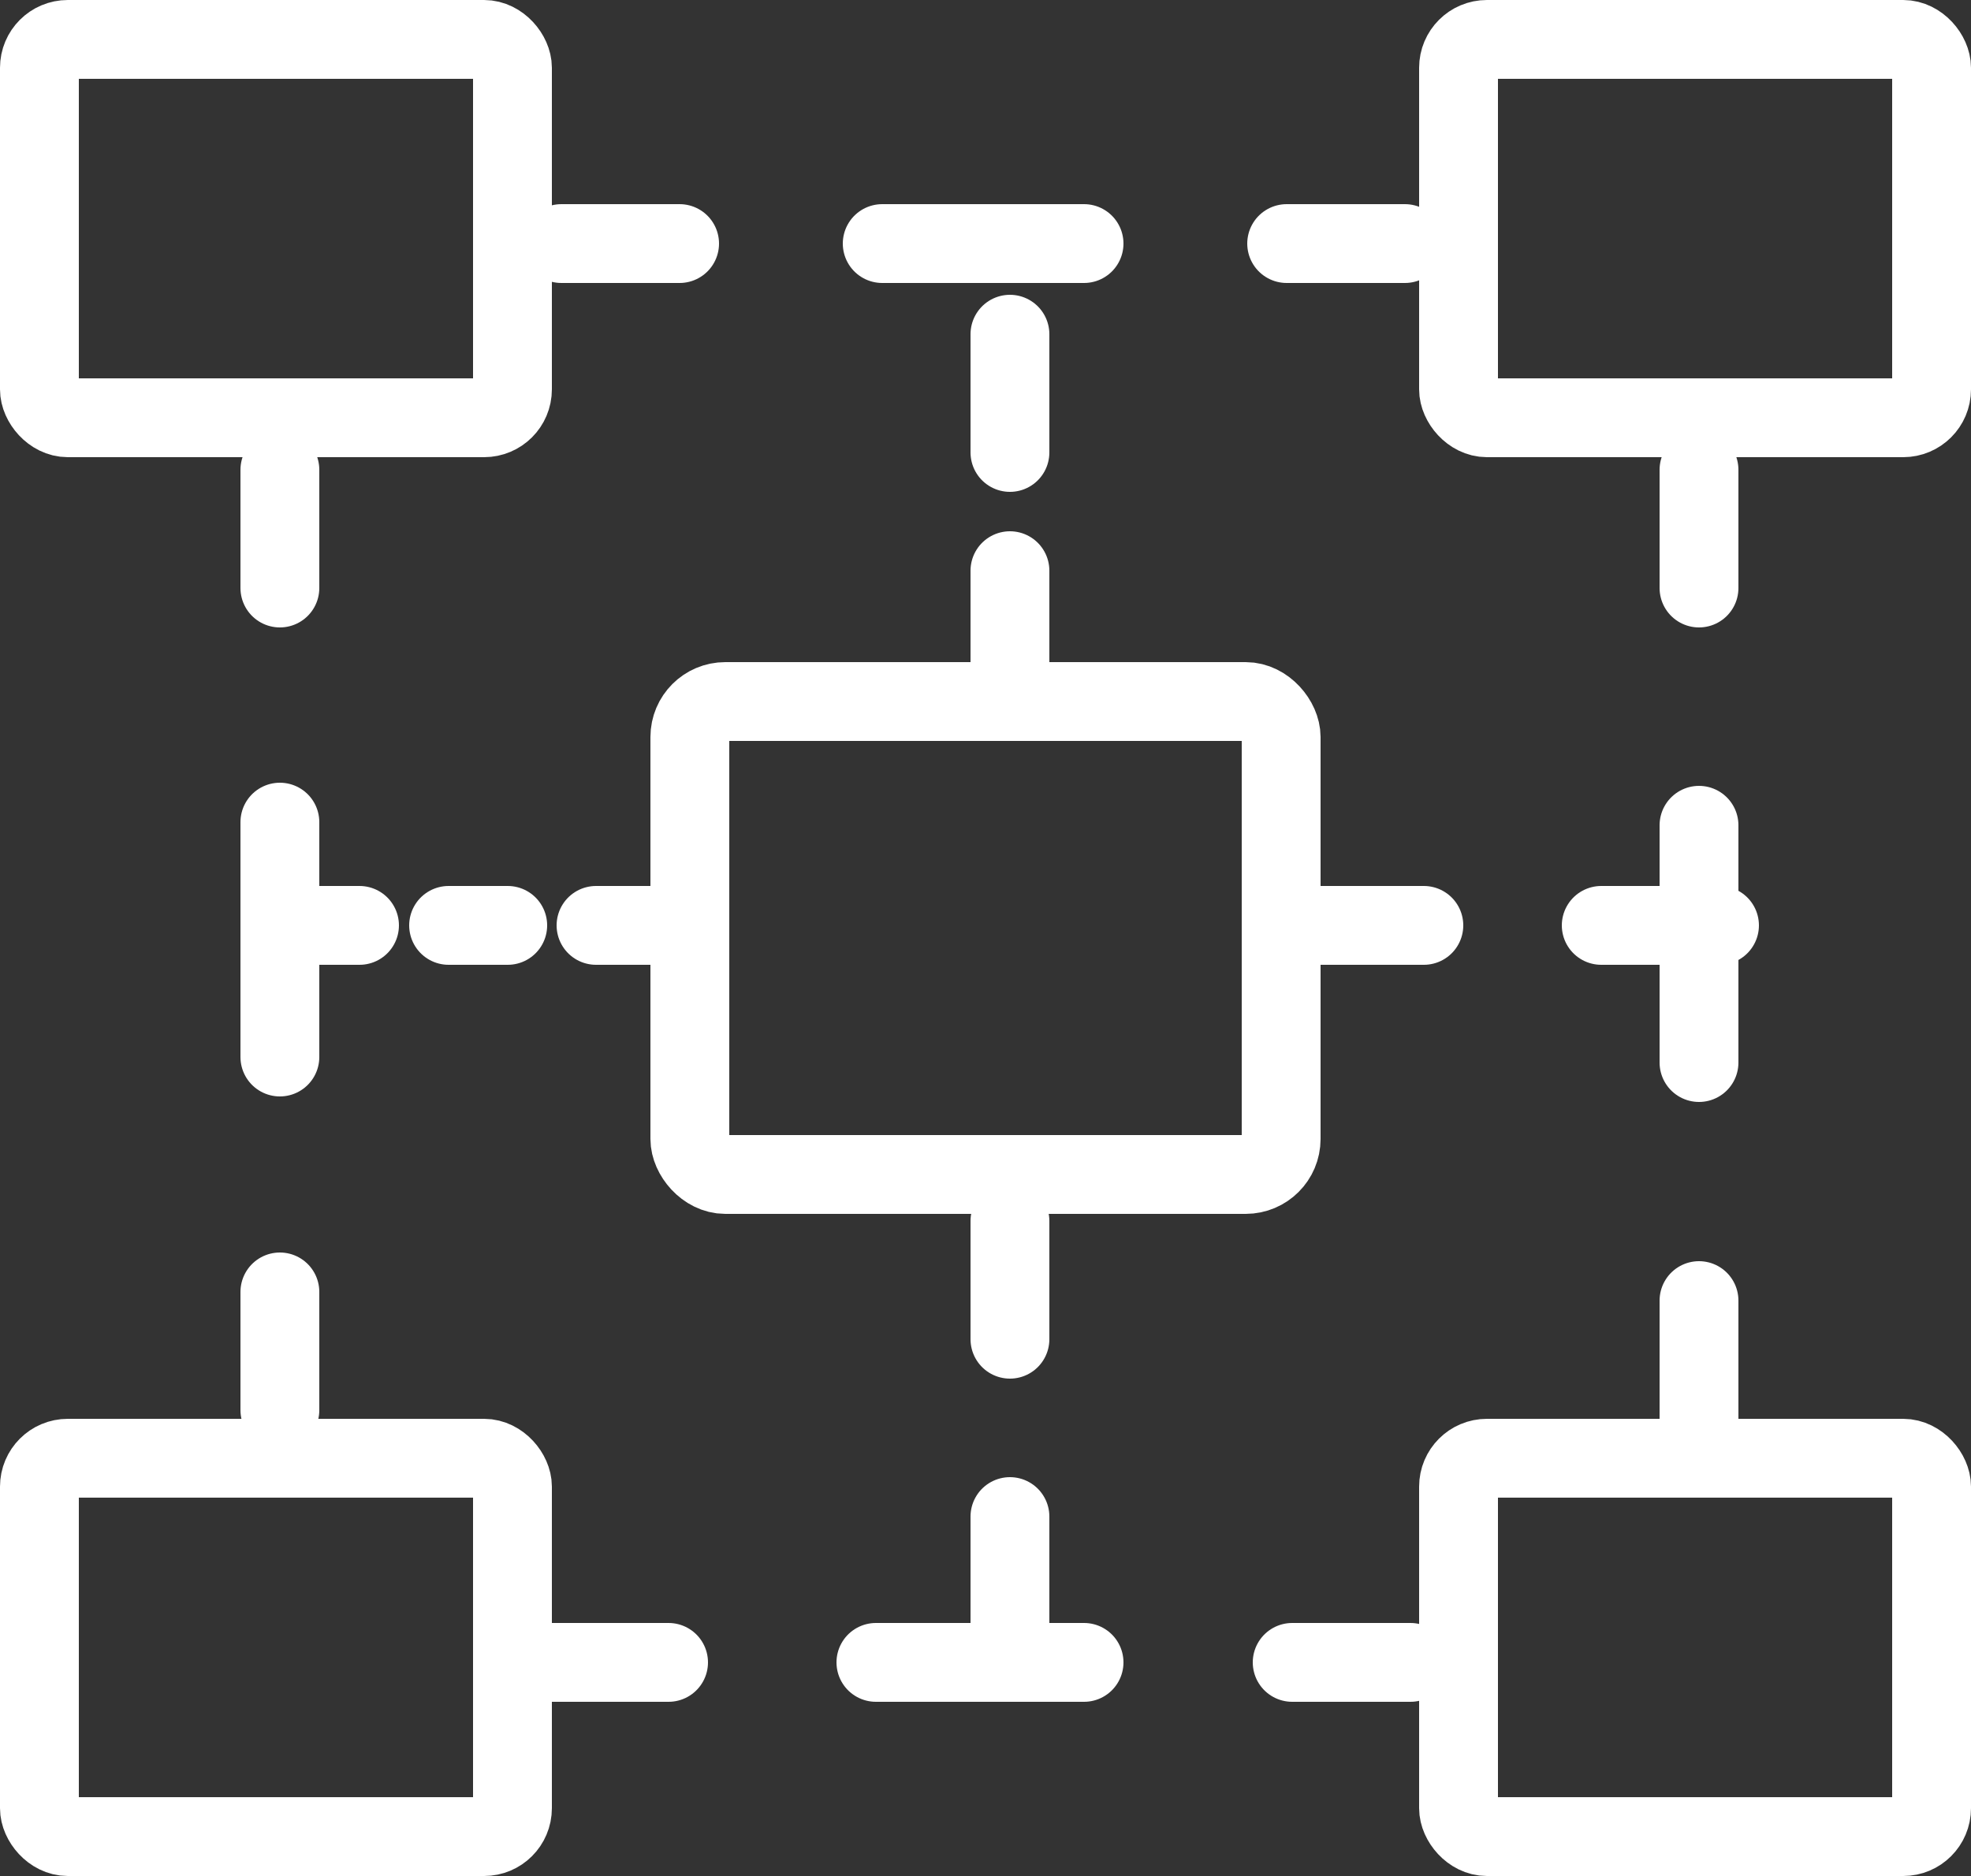 <svg xmlns="http://www.w3.org/2000/svg" viewBox="0 0 25 23.8"><rect x="0" y="0" width="25" height="23.8" fill="#333333" stroke="none"/><defs><style>.cls-1,.cls-2,.cls-3,.cls-4,.cls-5,.cls-6,.cls-7{fill:none;stroke:#fff;stroke-linejoin:round;}.cls-2,.cls-3,.cls-4,.cls-5,.cls-6,.cls-7{stroke-linecap:round;}.cls-3{stroke-dasharray:2.64 2.64;}.cls-4{stroke-dasharray:3.01 3.01;}.cls-5{stroke-dasharray:2.56 2.56;}.cls-6{stroke-dasharray:2.98 2.98;}.cls-7{stroke-dasharray:0.75 1.13;}</style></defs><title>Infrastructure 2</title><g id="Layer_2" data-name="Layer 2"><g id="Hermony_controler" data-name="Hermony controler"><g id="Row_5" data-name="Row 5"><g id="Infrastructure_2" data-name="Infrastructure 2"><rect class="cls-1" x="0.5" y="0.5" width="6" height="4.8" rx="0.36" ry="0.36" transform="translate(7 5.8) rotate(180)"/><rect class="cls-1" x="8.75" y="8.9" width="7.5" height="6" rx="0.45" ry="0.45" transform="translate(25 23.8) rotate(180)"/><rect class="cls-1" x="18.5" y="0.5" width="6" height="4.8" rx="0.36" ry="0.36" transform="translate(43 5.8) rotate(180)"/><rect class="cls-1" x="0.5" y="18.5" width="6" height="4.8" rx="0.36" ry="0.36" transform="translate(7 41.8) rotate(180)"/><rect class="cls-1" x="18.5" y="18.5" width="6" height="4.8" rx="0.36" ry="0.36" transform="translate(43 41.8) rotate(180)"/><line class="cls-2" x1="17.89" y1="21.09" x2="16.39" y2="21.09"/><line class="cls-3" x1="13.75" y1="21.09" x2="9.8" y2="21.09"/><line class="cls-2" x1="8.48" y1="21.09" x2="6.98" y2="21.09"/><line class="cls-2" x1="21.55" y1="5.96" x2="21.55" y2="7.46"/><line class="cls-4" x1="21.55" y1="10.47" x2="21.55" y2="14.99"/><line class="cls-2" x1="21.55" y1="16.5" x2="21.55" y2="18"/><line class="cls-2" x1="7.12" y1="3.09" x2="8.62" y2="3.09"/><line class="cls-5" x1="11.19" y1="3.09" x2="15.03" y2="3.09"/><line class="cls-2" x1="16.32" y1="3.09" x2="17.82" y2="3.09"/><line class="cls-2" x1="3.55" y1="17.89" x2="3.55" y2="16.39"/><line class="cls-6" x1="3.55" y1="13.41" x2="3.55" y2="8.95"/><line class="cls-2" x1="3.55" y1="7.46" x2="3.55" y2="5.96"/><line class="cls-2" x1="12.81" y1="8.74" x2="12.81" y2="7.24"/><line class="cls-2" x1="12.81" y1="5.74" x2="12.81" y2="4.24"/><line class="cls-2" x1="12.81" y1="15.49" x2="12.81" y2="16.99"/><line class="cls-2" x1="12.81" y1="19.24" x2="12.81" y2="20.74"/><line class="cls-2" x1="8.31" y1="11.74" x2="7.56" y2="11.74"/><line class="cls-7" x1="6.44" y1="11.74" x2="5.13" y2="11.74"/><line class="cls-2" x1="4.56" y1="11.74" x2="3.81" y2="11.74"/><line class="cls-2" x1="16.56" y1="11.74" x2="18.06" y2="11.74"/><line class="cls-2" x1="20.31" y1="11.74" x2="21.81" y2="11.74"/></g></g></g></g></svg>